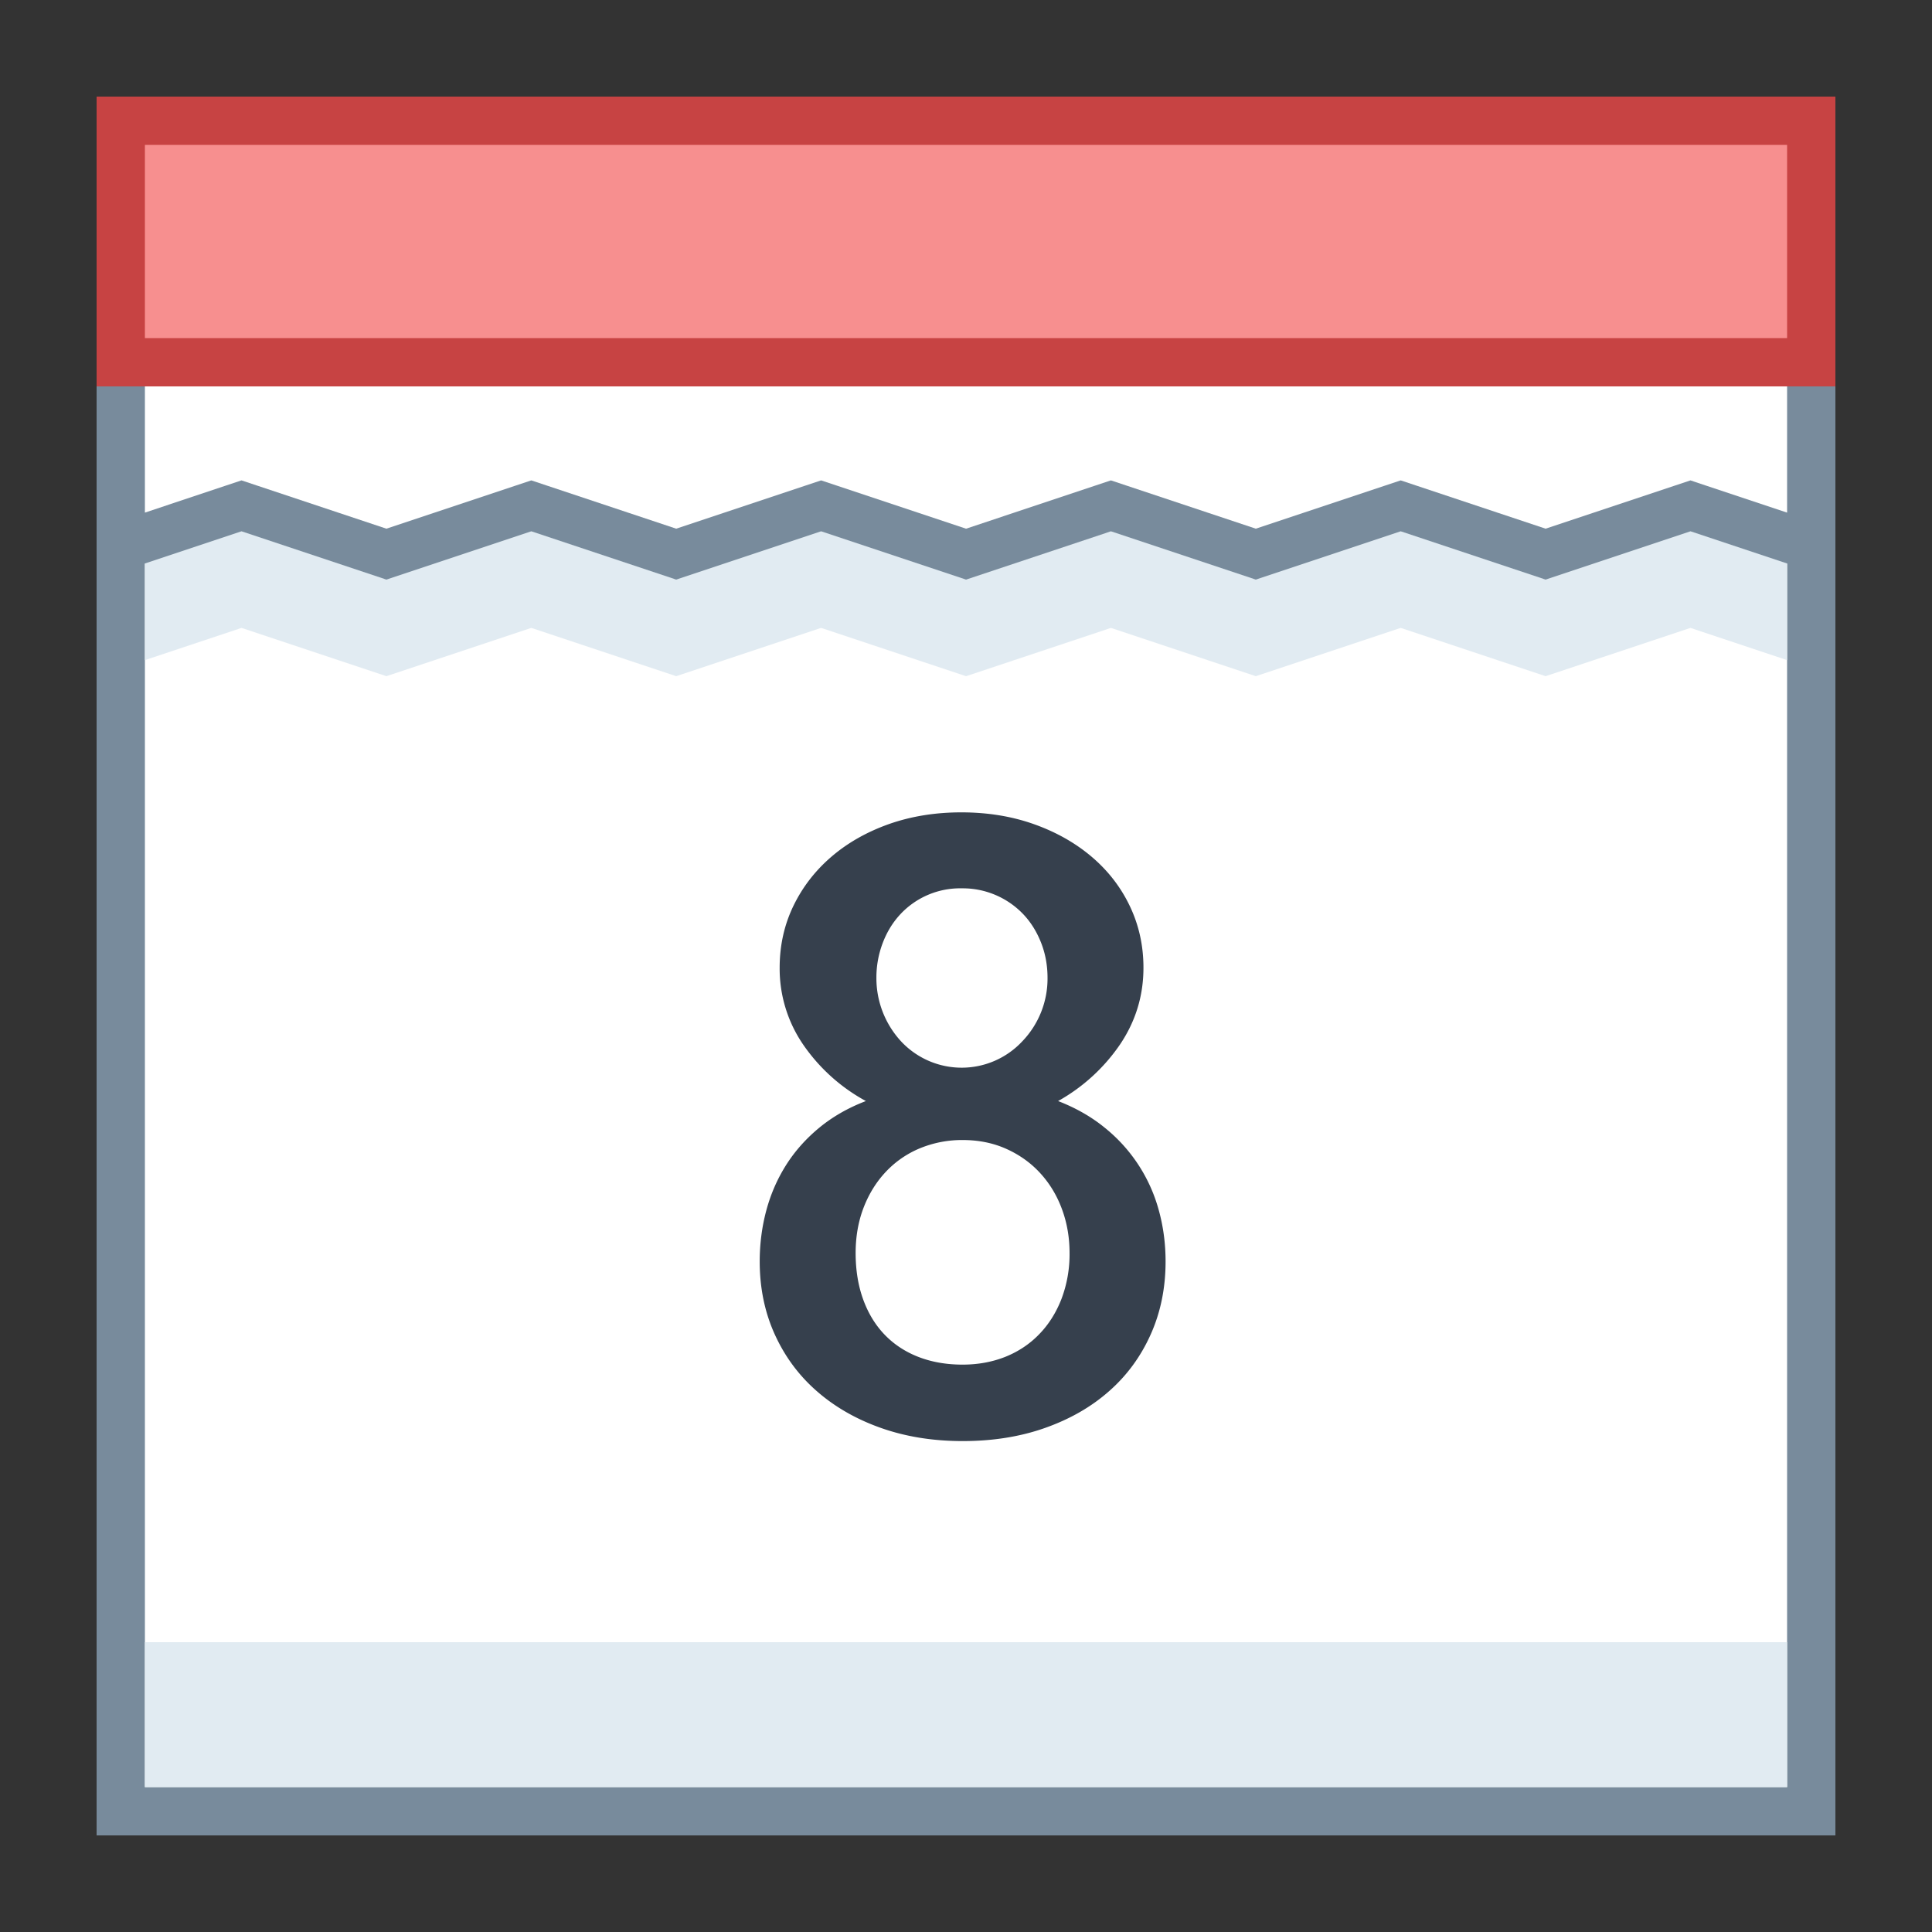 <svg viewBox="0 0 40 40" xmlns="http://www.w3.org/2000/svg"><rect x="0" y="0" width="40" height="40" fill="#333333" stroke="none"/><path fill="#fff" d="M2.5 2.5h35v35h-35z"></path><path d="M37 3v34H3V3h34m1-1H2v36h36V2z" fill="#788b9c"></path><path fill="#e1ebf2" d="M3 34h34v3H3z"></path><path d="M15.729 26.118c0-.363.045-.715.136-1.055s.228-.653.409-.94.41-.545.686-.773.598-.413.967-.554a3.742 3.742 0 01-1.301-1.173 2.782 2.782 0 01-.484-1.587c0-.463.096-.891.286-1.283s.454-.732.791-1.02.733-.511 1.19-.673c.457-.16.955-.241 1.494-.241.545 0 1.048.082 1.508.246s.858.39 1.195.677.6.627.787 1.02.281.817.281 1.274c0 .58-.162 1.108-.484 1.587a3.79 3.79 0 01-1.283 1.173c.363.141.685.323.963.55a3.301 3.301 0 011.121 1.709c.094.339.141.694.141 1.063 0 .551-.104 1.055-.309 1.512s-.492.849-.861 1.173c-.369.326-.811.579-1.326.761s-1.084.272-1.705.272c-.615 0-1.18-.091-1.692-.272s-.955-.435-1.327-.761c-.372-.324-.662-.716-.87-1.173s-.313-.961-.313-1.512zm1.986-.176c0 .357.053.68.158.967s.254.53.447.729.427.352.699.457.576.158.91.158c.322 0 .617-.055.887-.162.27-.109.503-.264.699-.467.196-.201.35-.445.461-.729a2.61 2.61 0 00.168-.954c0-.322-.053-.626-.158-.909-.105-.285-.256-.532-.449-.743s-.426-.378-.698-.501-.575-.185-.909-.185a2.29 2.29 0 00-.884.171 2.037 2.037 0 00-.703.484c-.196.207-.351.455-.462.742s-.166.603-.166.942zm.43-5.695a1.927 1.927 0 00.52 1.323 1.716 1.716 0 002.499-.009 1.874 1.874 0 00.524-1.314c0-.264-.046-.51-.137-.738s-.215-.425-.373-.589a1.73 1.73 0 00-1.265-.528 1.692 1.692 0 00-1.28.545c-.156.17-.275.367-.36.594a2.01 2.01 0 00-.128.716z" fill="#36404d"></path><path fill="#e1ebf2" d="M37 7.077H3v6.59L5 13l3 1 3-1 3 1 3-1 3.001 1L23 13l3 1 3-1 3 1 3-1 2 .667z"></path><path fill="#fff" d="M29 10.473l-3 1-3-1-2.999 1-3.001-1-3 1-3-1-3 1-3-1-2.5.834v-5.73h35v5.73l-2.5-.834-3 1z"></path><path d="M37 6.077v4.536l-1.684-.561L35 9.946l-.316.105-2.684.895-2.684-.895L29 9.946l-.316.105-2.684.895-2.684-.895L23 9.946l-.316.105-2.683.895-2.684-.895L17 9.946l-.316.105-2.684.895-2.684-.895L11 9.946l-.316.105L8 10.946l-2.684-.895L5 9.946l-.316.105L3 10.613V6.077h34m1-1H2V12l3-1 3 1 3-1 3 1 3-1 3.001 1L23 11l3 1 3-1 3 1 3-1 3 1V5.077z" fill="#788b9c"></path><g><path fill="#f78f8f" d="M2.5 2.5h35v5h-35z"></path><path d="M37 3v4H3V3h34m1-1H2v6h36V2z" fill="#c74343"></path></g></svg>
